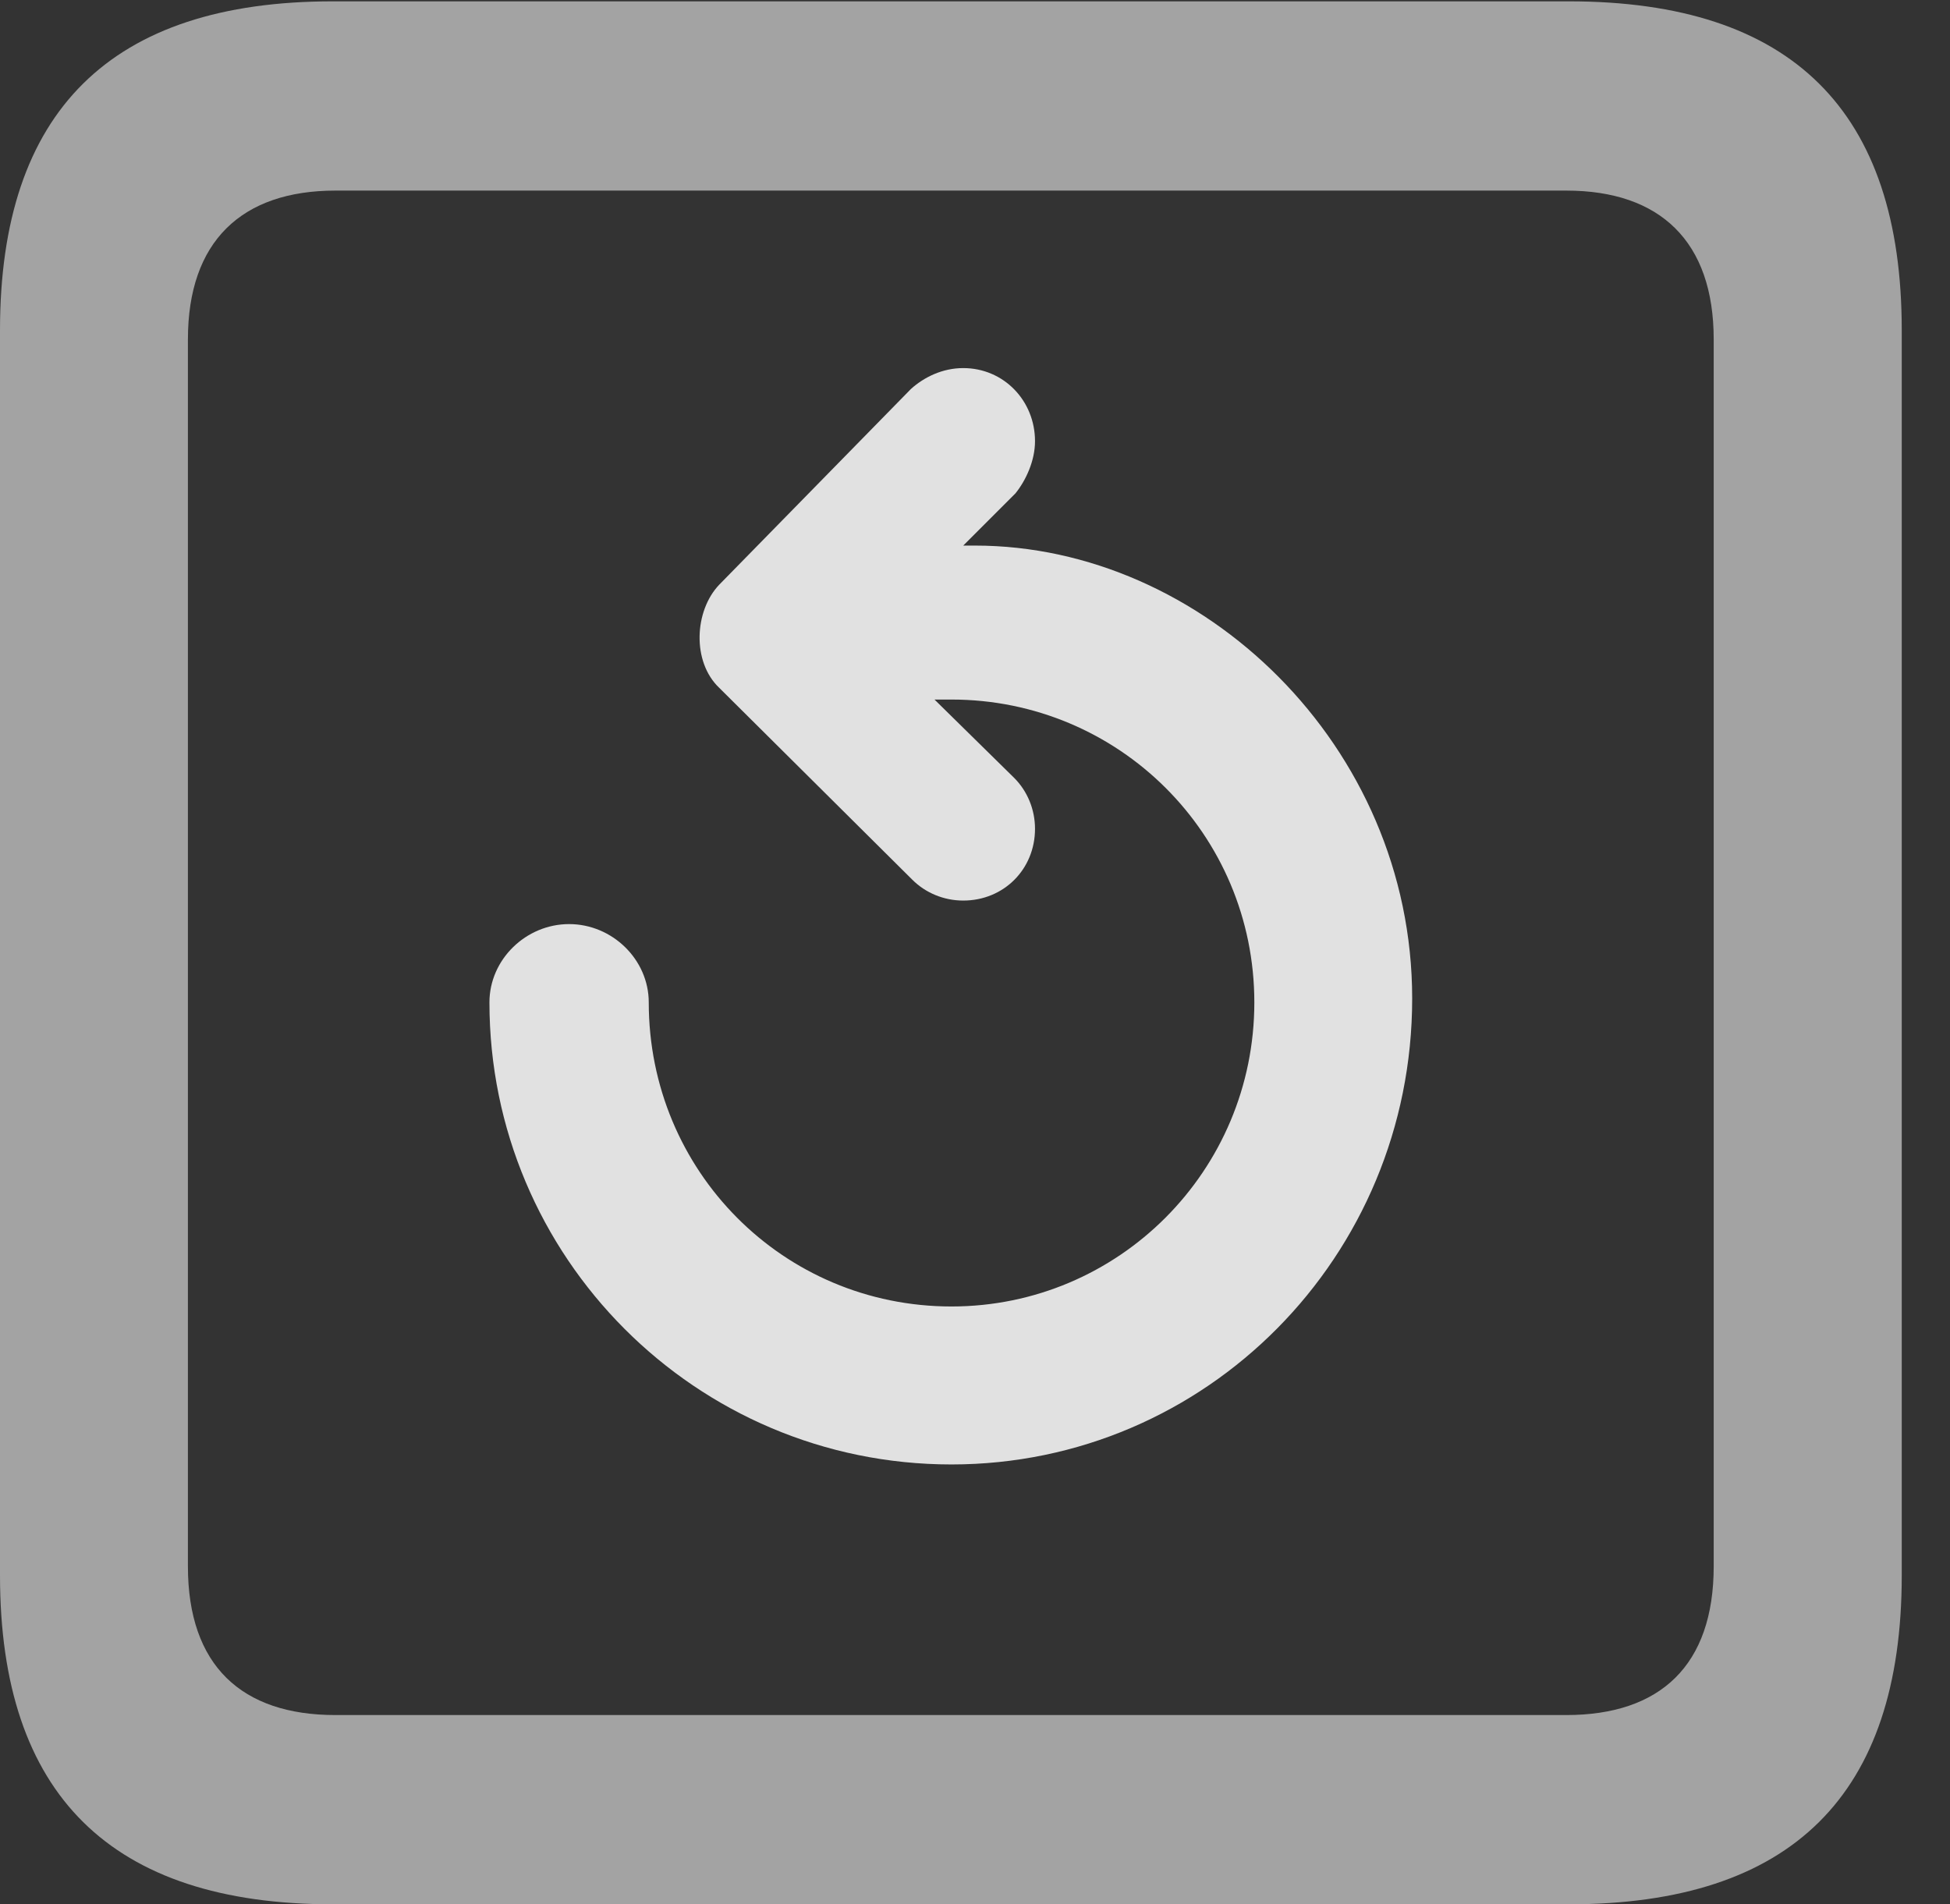 <?xml version="1.0" encoding="UTF-8"?>
<!--Generator: Apple Native CoreSVG 232.5-->
<!DOCTYPE svg
PUBLIC "-//W3C//DTD SVG 1.1//EN"
       "http://www.w3.org/Graphics/SVG/1.1/DTD/svg11.dtd">
<svg version="1.1" xmlns="http://www.w3.org/2000/svg" xmlns:xlink="http://www.w3.org/1999/xlink" width="14.59" height="14.248">
 <rect width="100%" height="100%" fill="#333333" stroke="none"/>
 <g>
  <rect height="14.248" opacity="0" width="14.59" x="0" y="0"/>
  <path d="M2.49 14.248L11.738 14.248C13.408 14.248 14.229 13.428 14.229 11.787L14.229 2.471C14.229 0.83 13.408 0.01 11.738 0.01L2.49 0.01C0.83 0.01 0 0.83 0 2.471L0 11.787C0 13.428 0.83 14.248 2.49 14.248ZM2.51 12.832C1.807 12.832 1.406 12.461 1.406 11.719L1.406 2.539C1.406 1.807 1.807 1.426 2.51 1.426L11.719 1.426C12.422 1.426 12.822 1.807 12.822 2.539L12.822 11.719C12.822 12.461 12.422 12.832 11.719 12.832Z" fill="#ffffff" fill-opacity="0.55"/>
  <path d="M10.566 7.471C10.566 5.576 8.994 4.082 7.295 4.082C7.266 4.082 7.227 4.082 7.207 4.082L7.598 3.691C7.676 3.594 7.744 3.447 7.744 3.301C7.744 2.998 7.51 2.754 7.207 2.754C7.051 2.754 6.914 2.822 6.816 2.91L5.381 4.375C5.195 4.57 5.176 4.951 5.381 5.146L6.826 6.582C6.924 6.68 7.061 6.738 7.207 6.738C7.51 6.738 7.744 6.504 7.744 6.201C7.744 6.055 7.686 5.918 7.588 5.82L6.992 5.234C7.021 5.234 7.08 5.234 7.119 5.234C8.369 5.234 9.385 6.24 9.385 7.5C9.385 8.76 8.369 9.775 7.119 9.775C5.859 9.775 4.854 8.76 4.854 7.5C4.854 7.178 4.58 6.914 4.258 6.914C3.936 6.914 3.662 7.178 3.662 7.5C3.662 9.404 5.205 10.957 7.119 10.957C9.023 10.957 10.566 9.404 10.566 7.471Z" fill="#ffffff" fill-opacity="0.85"/>
 </g>
</svg>
